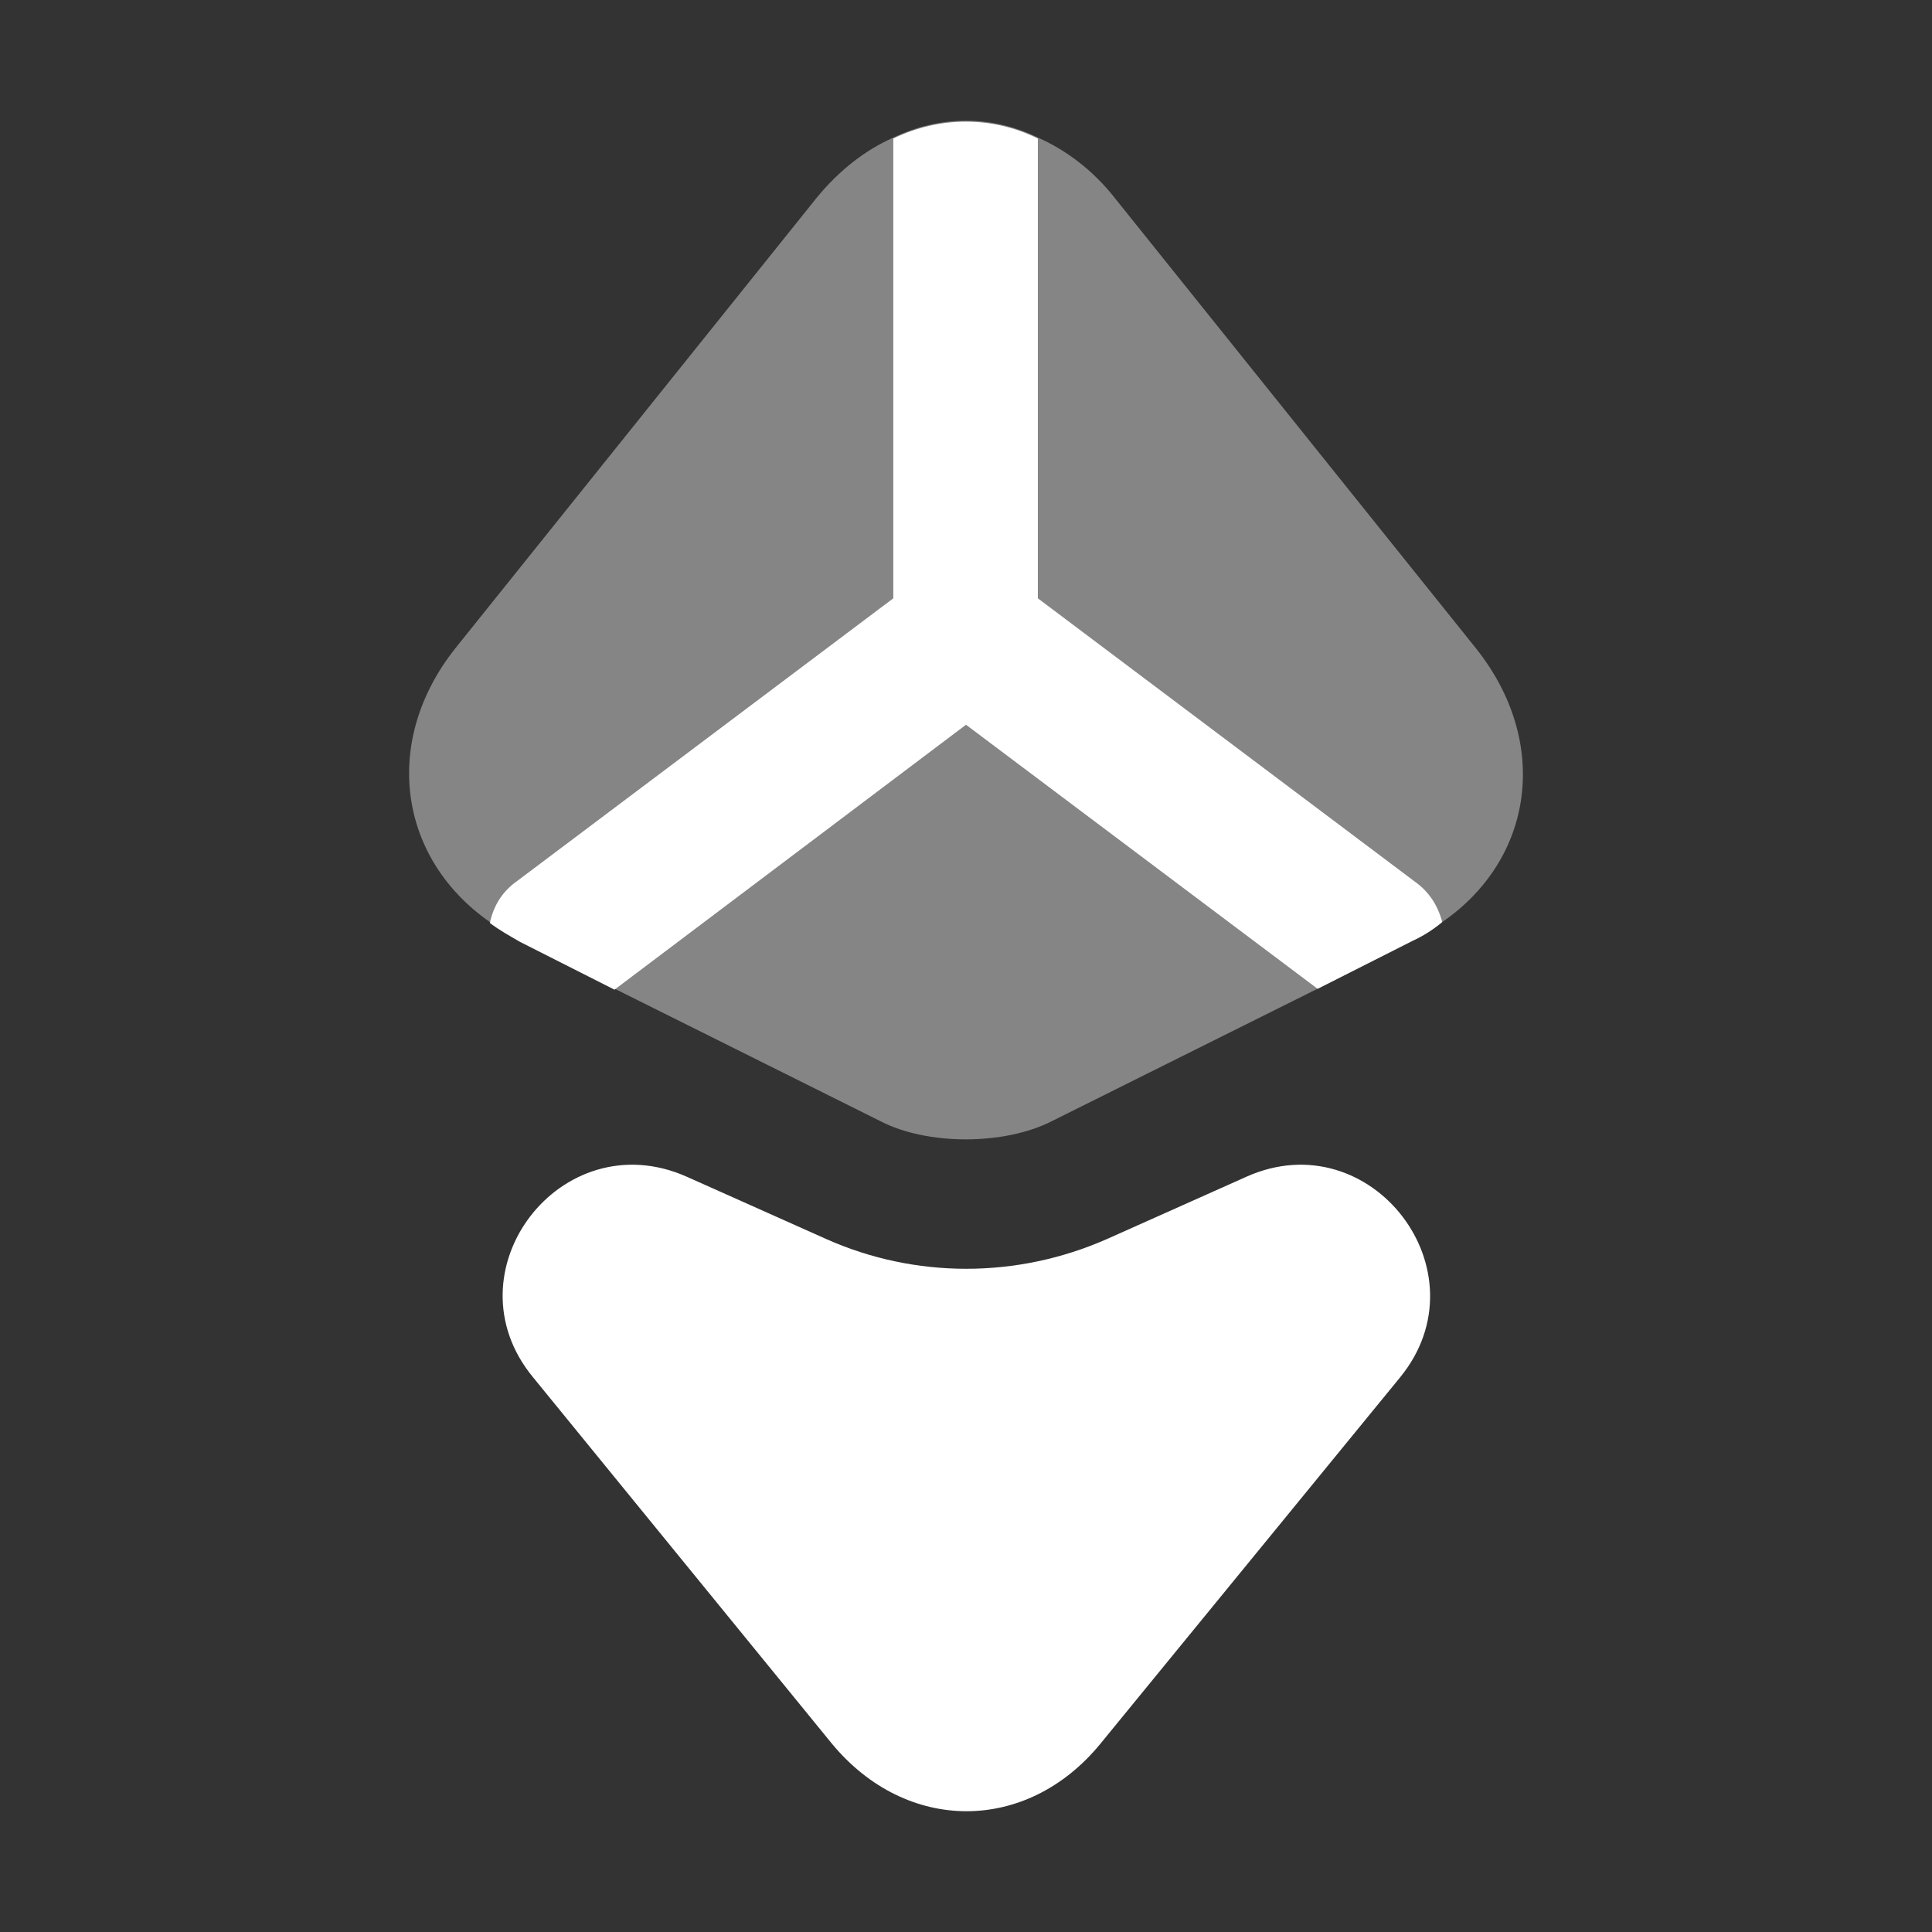 <svg width="16" height="16" viewBox="0 0 16 16" fill="none" xmlns="http://www.w3.org/2000/svg">
<rect x="0" y="0" width="16" height="16" fill="#333333" stroke="none"/>
<path opacity="0.4" d="M11.944 7.636C11.866 7.701 11.787 7.751 11.694 7.794L10.912 8.188L8.711 9.285C8.316 9.486 7.678 9.486 7.291 9.285L5.09 8.188L4.308 7.794C4.222 7.744 4.143 7.701 4.057 7.636C3.297 7.106 3.161 6.138 3.77 5.37L6.76 1.642C6.947 1.412 7.169 1.24 7.398 1.14C7.786 0.953 8.216 0.953 8.596 1.14C8.825 1.24 9.055 1.412 9.234 1.642L12.224 5.37C12.841 6.145 12.704 7.113 11.944 7.636Z" fill="white"/>
<path d="M11.944 7.636C11.865 7.701 11.786 7.751 11.693 7.794L10.912 8.189L8 6.002L5.089 8.196L4.308 7.801C4.222 7.751 4.143 7.708 4.057 7.644C4.085 7.507 4.157 7.385 4.279 7.299L7.398 4.955V1.147C7.785 0.961 8.215 0.961 8.595 1.147V4.955L11.714 7.299C11.836 7.385 11.908 7.5 11.944 7.636Z" fill="white"/>
<path d="M5.685 9.744L6.84 10.26C7.578 10.59 8.424 10.59 9.17 10.26L10.325 9.744C11.357 9.285 12.311 10.533 11.594 11.408L9.113 14.441C8.503 15.186 7.507 15.186 6.89 14.441L4.416 11.408C3.692 10.533 4.646 9.285 5.685 9.744Z" fill="white"/>
</svg>
